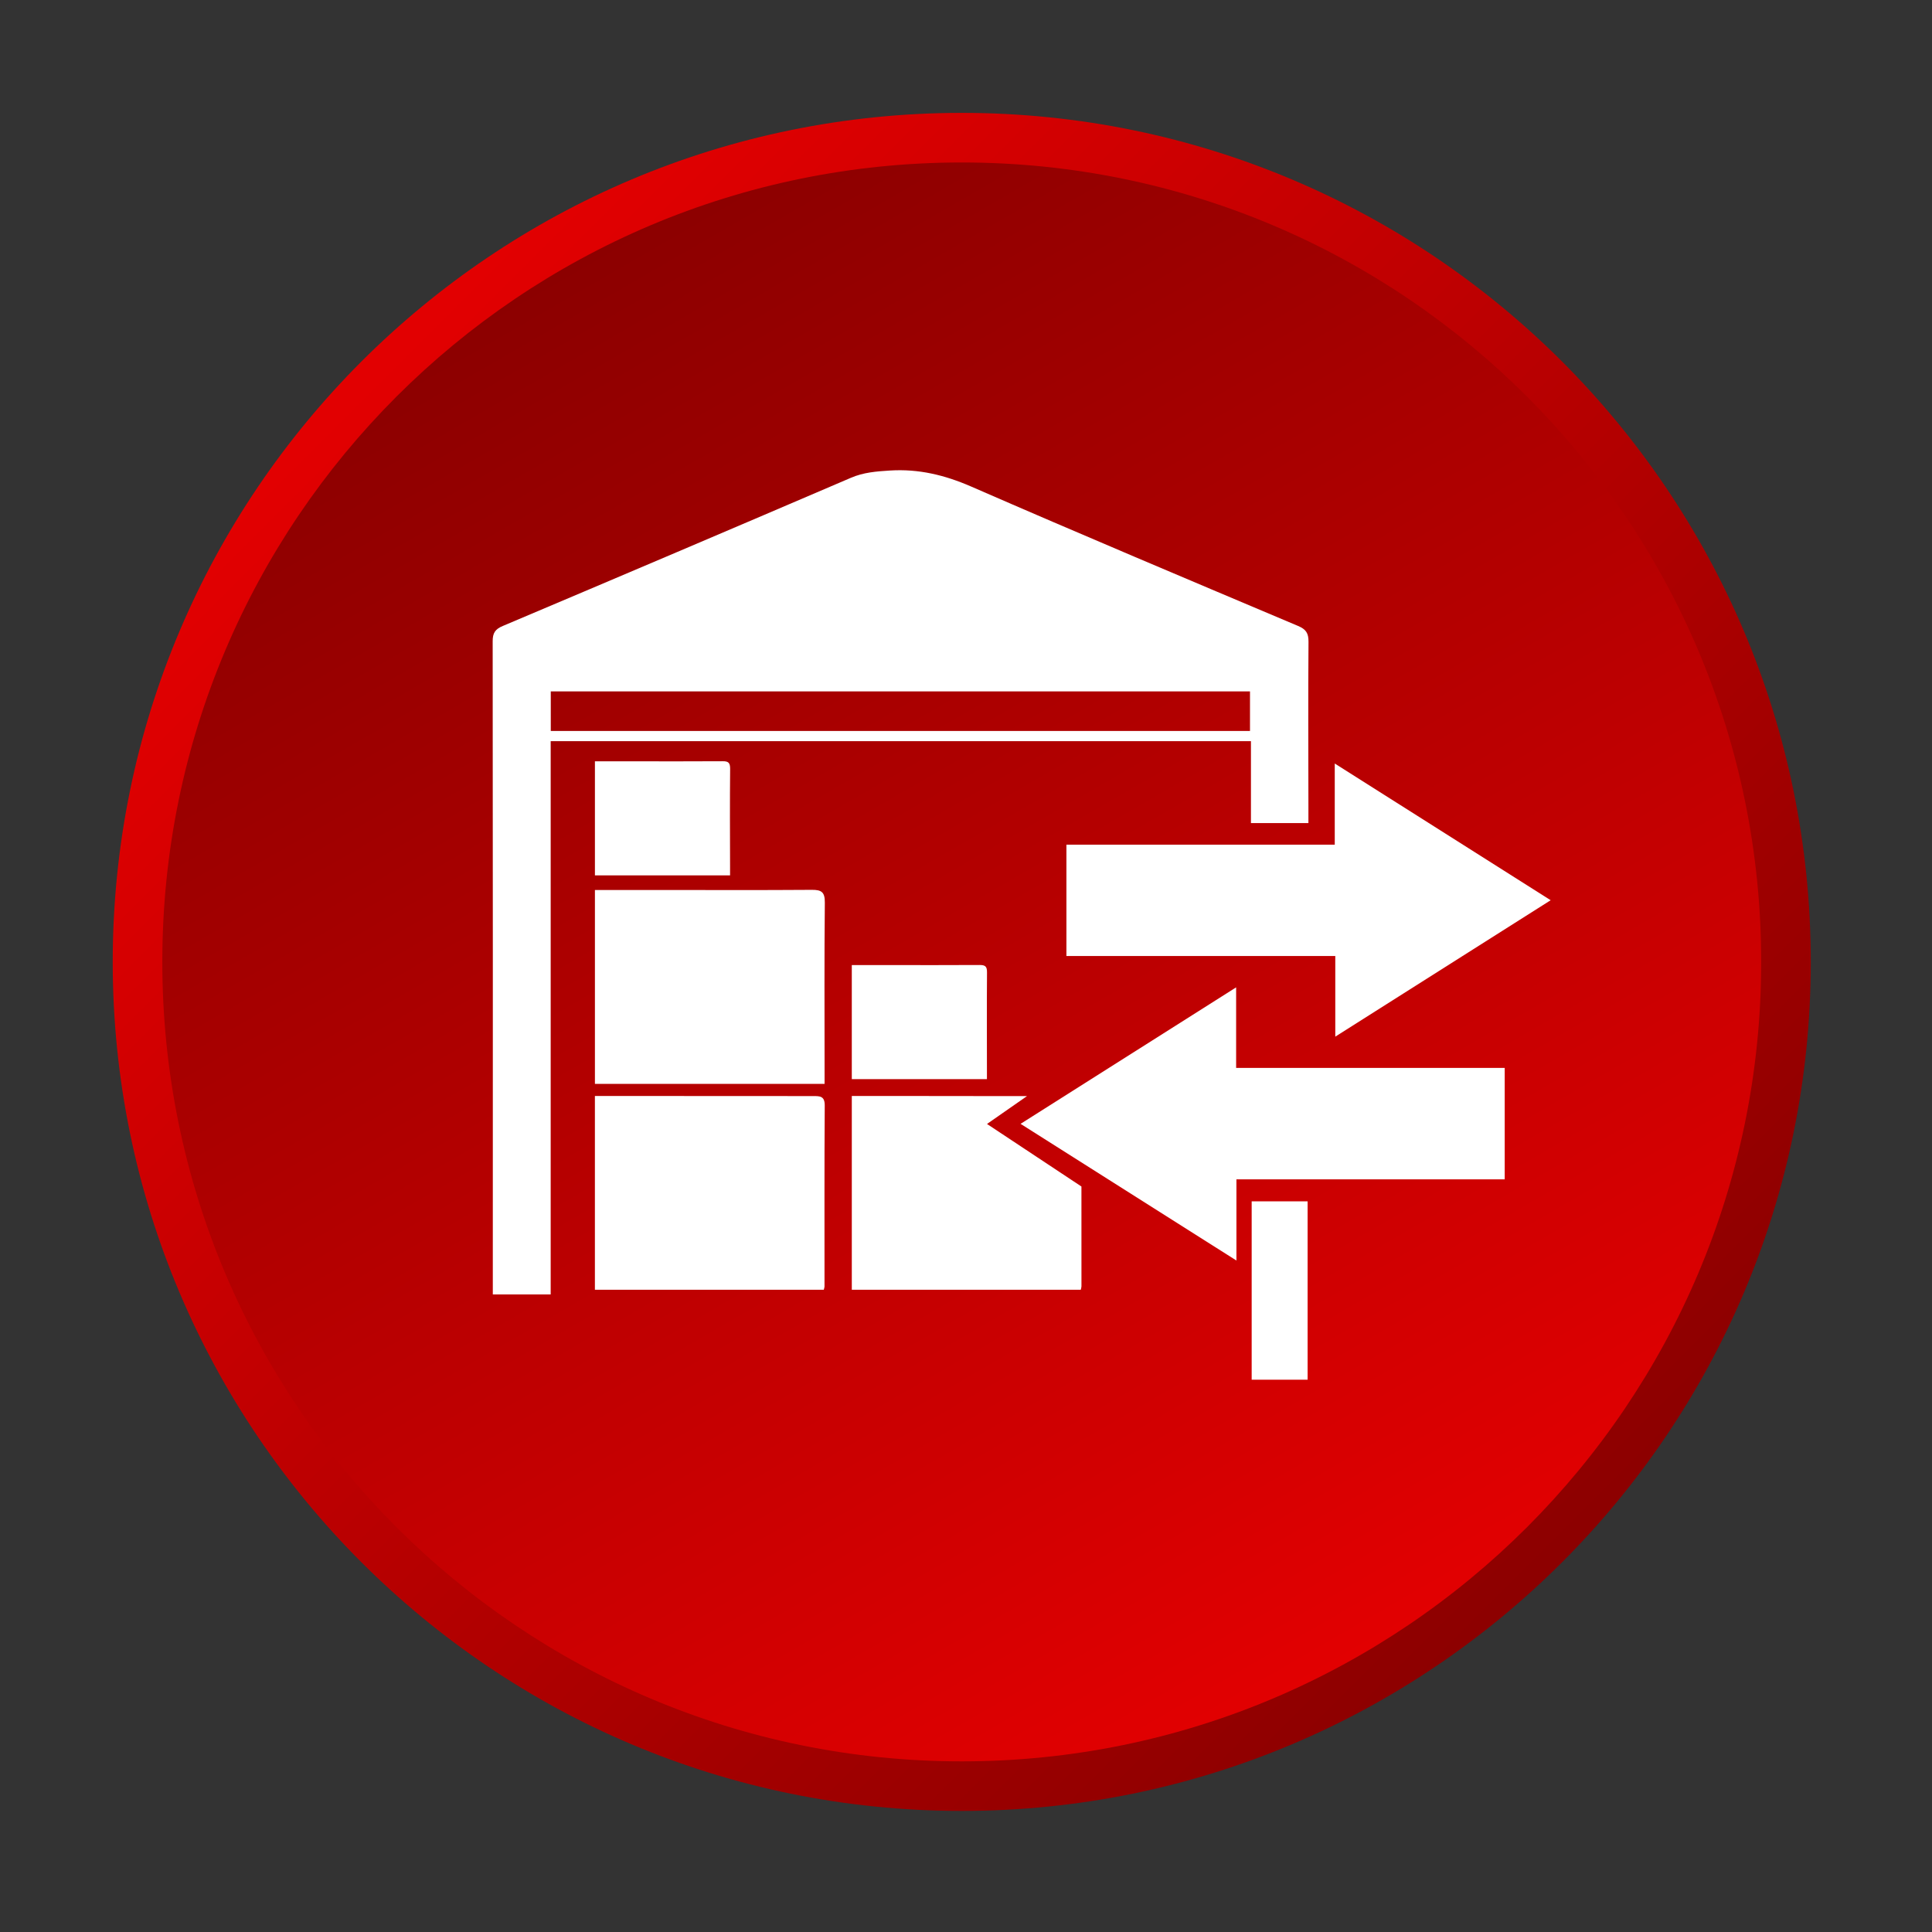 <?xml version="1.0" encoding="utf-8"?>
<!-- Generator: Adobe Illustrator 16.0.0, SVG Export Plug-In . SVG Version: 6.00 Build 0)  -->
<!DOCTYPE svg PUBLIC "-//W3C//DTD SVG 1.1//EN" "http://www.w3.org/Graphics/SVG/1.1/DTD/svg11.dtd">
<svg version="1.1" id="Layer_1" xmlns="http://www.w3.org/2000/svg" xmlns:xlink="http://www.w3.org/1999/xlink" x="0px" y="0px"
	 width="512px" height="512px" viewBox="0 0 512 512" enable-background="new 0 0 512 512" xml:space="preserve">
<rect x="0" y="0" width="512" height="512" fill="#333333" stroke="none"/>
<linearGradient id="SVGID_1_" gradientUnits="userSpaceOnUse" x1="99.238" y1="99.278" x2="415.311" y2="415.351">
	<stop  offset="0" style="stop-color:#E20001"/>
	<stop  offset="1" style="stop-color:#8C0000"/>
</linearGradient>
<path fill="url(#SVGID_1_)" d="M479.873,254.914c0,124.261-100.733,225-225,225s-225-100.739-225-225c0-124.267,100.733-225,225-225
	S479.873,130.647,479.873,254.914z"/>
<linearGradient id="SVGID_2_" gradientUnits="userSpaceOnUse" x1="148.926" y1="71.41" x2="360.821" y2="438.423">
	<stop  offset="0" style="stop-color:#8C0000"/>
	<stop  offset="1" style="stop-color:#E20001"/>
</linearGradient>
<path fill="url(#SVGID_2_)" d="M466.731,254.914c0,117.011-94.854,211.864-211.858,211.864S43.015,371.925,43.015,254.914
	c0-117.005,94.854-211.858,211.858-211.858S466.731,137.909,466.731,254.914z"/>
<g>
	<g>
		<path fill-rule="evenodd" clip-rule="evenodd" fill="#FFFFFF" d="M346.743,218.129c-5.323,0-10.134,0-15.231,0
			c0-7.286,0-14.407,0-21.711c-61.938,0-123.607,0-185.575,0c0,48.802,0,97.592,0,146.626c-5.165,0-10.018,0-15.336,0
			c0-1.138,0-2.243,0-3.362c0-56.589,0.03-113.166-0.037-169.755c0-2.151,0.635-3.178,2.671-4.034
			c30.776-13.007,61.51-26.082,92.225-39.254c3.386-1.467,6.803-1.717,10.385-1.943c7.616-0.483,14.536,1.204,21.534,4.248
			c28.771,12.549,57.689,24.719,86.607,36.932c2.134,0.898,2.8,1.925,2.781,4.229c-0.109,14.413-0.042,28.827-0.024,43.233
			C346.743,214.865,346.743,216.381,346.743,218.129z M145.961,193.71c61.975,0,123.612,0,185.3,0c0-3.649,0-7.06,0-10.477
			c-61.901,0-123.545,0-185.3,0C145.961,186.797,145.961,190.146,145.961,193.71z"/>
		<path fill-rule="evenodd" clip-rule="evenodd" fill="#FFFFFF" d="M410.942,238.569c-19.089,12.09-37.817,23.948-57.078,36.155
			c0-7.39,0-14.267,0-21.375c-23.937,0-47.493,0-71.253,0c0-9.878,0-19.505,0-29.499c23.606,0,47.231,0,71.112,0
			c0-7.17,0-13.991,0-21.51C372.996,214.554,391.774,226.43,410.942,238.569z"/>
		<path fill-rule="evenodd" clip-rule="evenodd" fill="#FFFFFF" d="M157.66,287.243c0-17.121,0-34.083,0-51.388
			c5.354,0,10.544,0,15.746,0c13.899,0,27.824,0.067,41.748-0.037c2.616-0.024,3.454,0.642,3.435,3.405
			c-0.153,14.688-0.067,29.37-0.067,44.064c0,1.247,0,2.494,0,3.955C198.204,287.243,178.076,287.243,157.66,287.243z"/>
		<path fill-rule="evenodd" clip-rule="evenodd" fill="#FFFFFF" d="M157.66,231.986c0-10.08,0-20.055,0-30.232
			c3.148,0,6.21,0,9.254,0c8.179,0,16.375,0.043,24.542-0.019c1.553-0.024,2.042,0.379,2.036,1.999
			c-0.085,8.637-0.043,17.268-0.018,25.923c0,0.722,0,1.467,0,2.329C181.505,231.986,169.653,231.986,157.66,231.986z"/>
		<path fill-rule="evenodd" clip-rule="evenodd" fill="#FFFFFF" d="M225.735,285.983c0-10.079,0-20.061,0-30.232
			c3.172,0,6.216,0,9.267,0c8.185,0,16.369,0.043,24.56-0.018c1.546-0.006,2.029,0.379,2.005,1.992
			c-0.067,8.649-0.024,17.28-0.019,25.936c0,0.728,0,1.461,0,2.322C249.598,285.983,237.758,285.983,225.735,285.983z"/>
		<path fill-rule="evenodd" clip-rule="evenodd" fill="#FFFFFF" d="M157.654,341.797c0-17.158,0-34.077,0-51.345
			c6.498,0,12.86,0,19.218,0c12.867,0.019,25.733,0.03,38.6,0.019c1.785,0,3.117-0.043,3.093,2.524
			c-0.116,15.966-0.049,31.925-0.061,47.891c0,0.27-0.11,0.538-0.184,0.911C198.07,341.797,177.832,341.797,157.654,341.797z"/>
		<path fill-rule="evenodd" clip-rule="evenodd" fill="#FFFFFF" d="M286.591,314.438c0,8.808,0.006,17.628,0.006,26.448
			c0,0.27-0.098,0.538-0.177,0.911c-20.264,0-40.477,0-60.685,0c0-17.158,0-34.077,0-51.345c6.528,0,12.873,0,19.218,0
			c5.55,0.019,11.088,0.019,16.614,0.019c2.463,0,8.147,0,10.605,0l-10.605,7.39L286.591,314.438z"/>
		<path fill-rule="evenodd" clip-rule="evenodd" fill="#FFFFFF" d="M346.529,365.642c-4.994,0-9.779,0-14.822,0
			c0-8.258,0-38.899,0-47.274c4.841,0,9.719,0,14.822,0C346.529,326.491,346.529,357.127,346.529,365.642z"/>
	</g>
	<path fill-rule="evenodd" clip-rule="evenodd" fill="#FFFFFF" d="M327.587,261.662c0,7.457,0,14.199,0,21.345
		c23.826,0,47.451,0,71.174,0c0,10.013,0,19.627,0,29.536c-23.723,0-47.268,0-71.095,0c0,7.09,0,13.899,0,21.51
		c-19.321-12.231-38.068-24.108-57.206-36.223C289.573,285.733,308.284,273.875,327.587,261.662z"/>
</g>
</svg>
